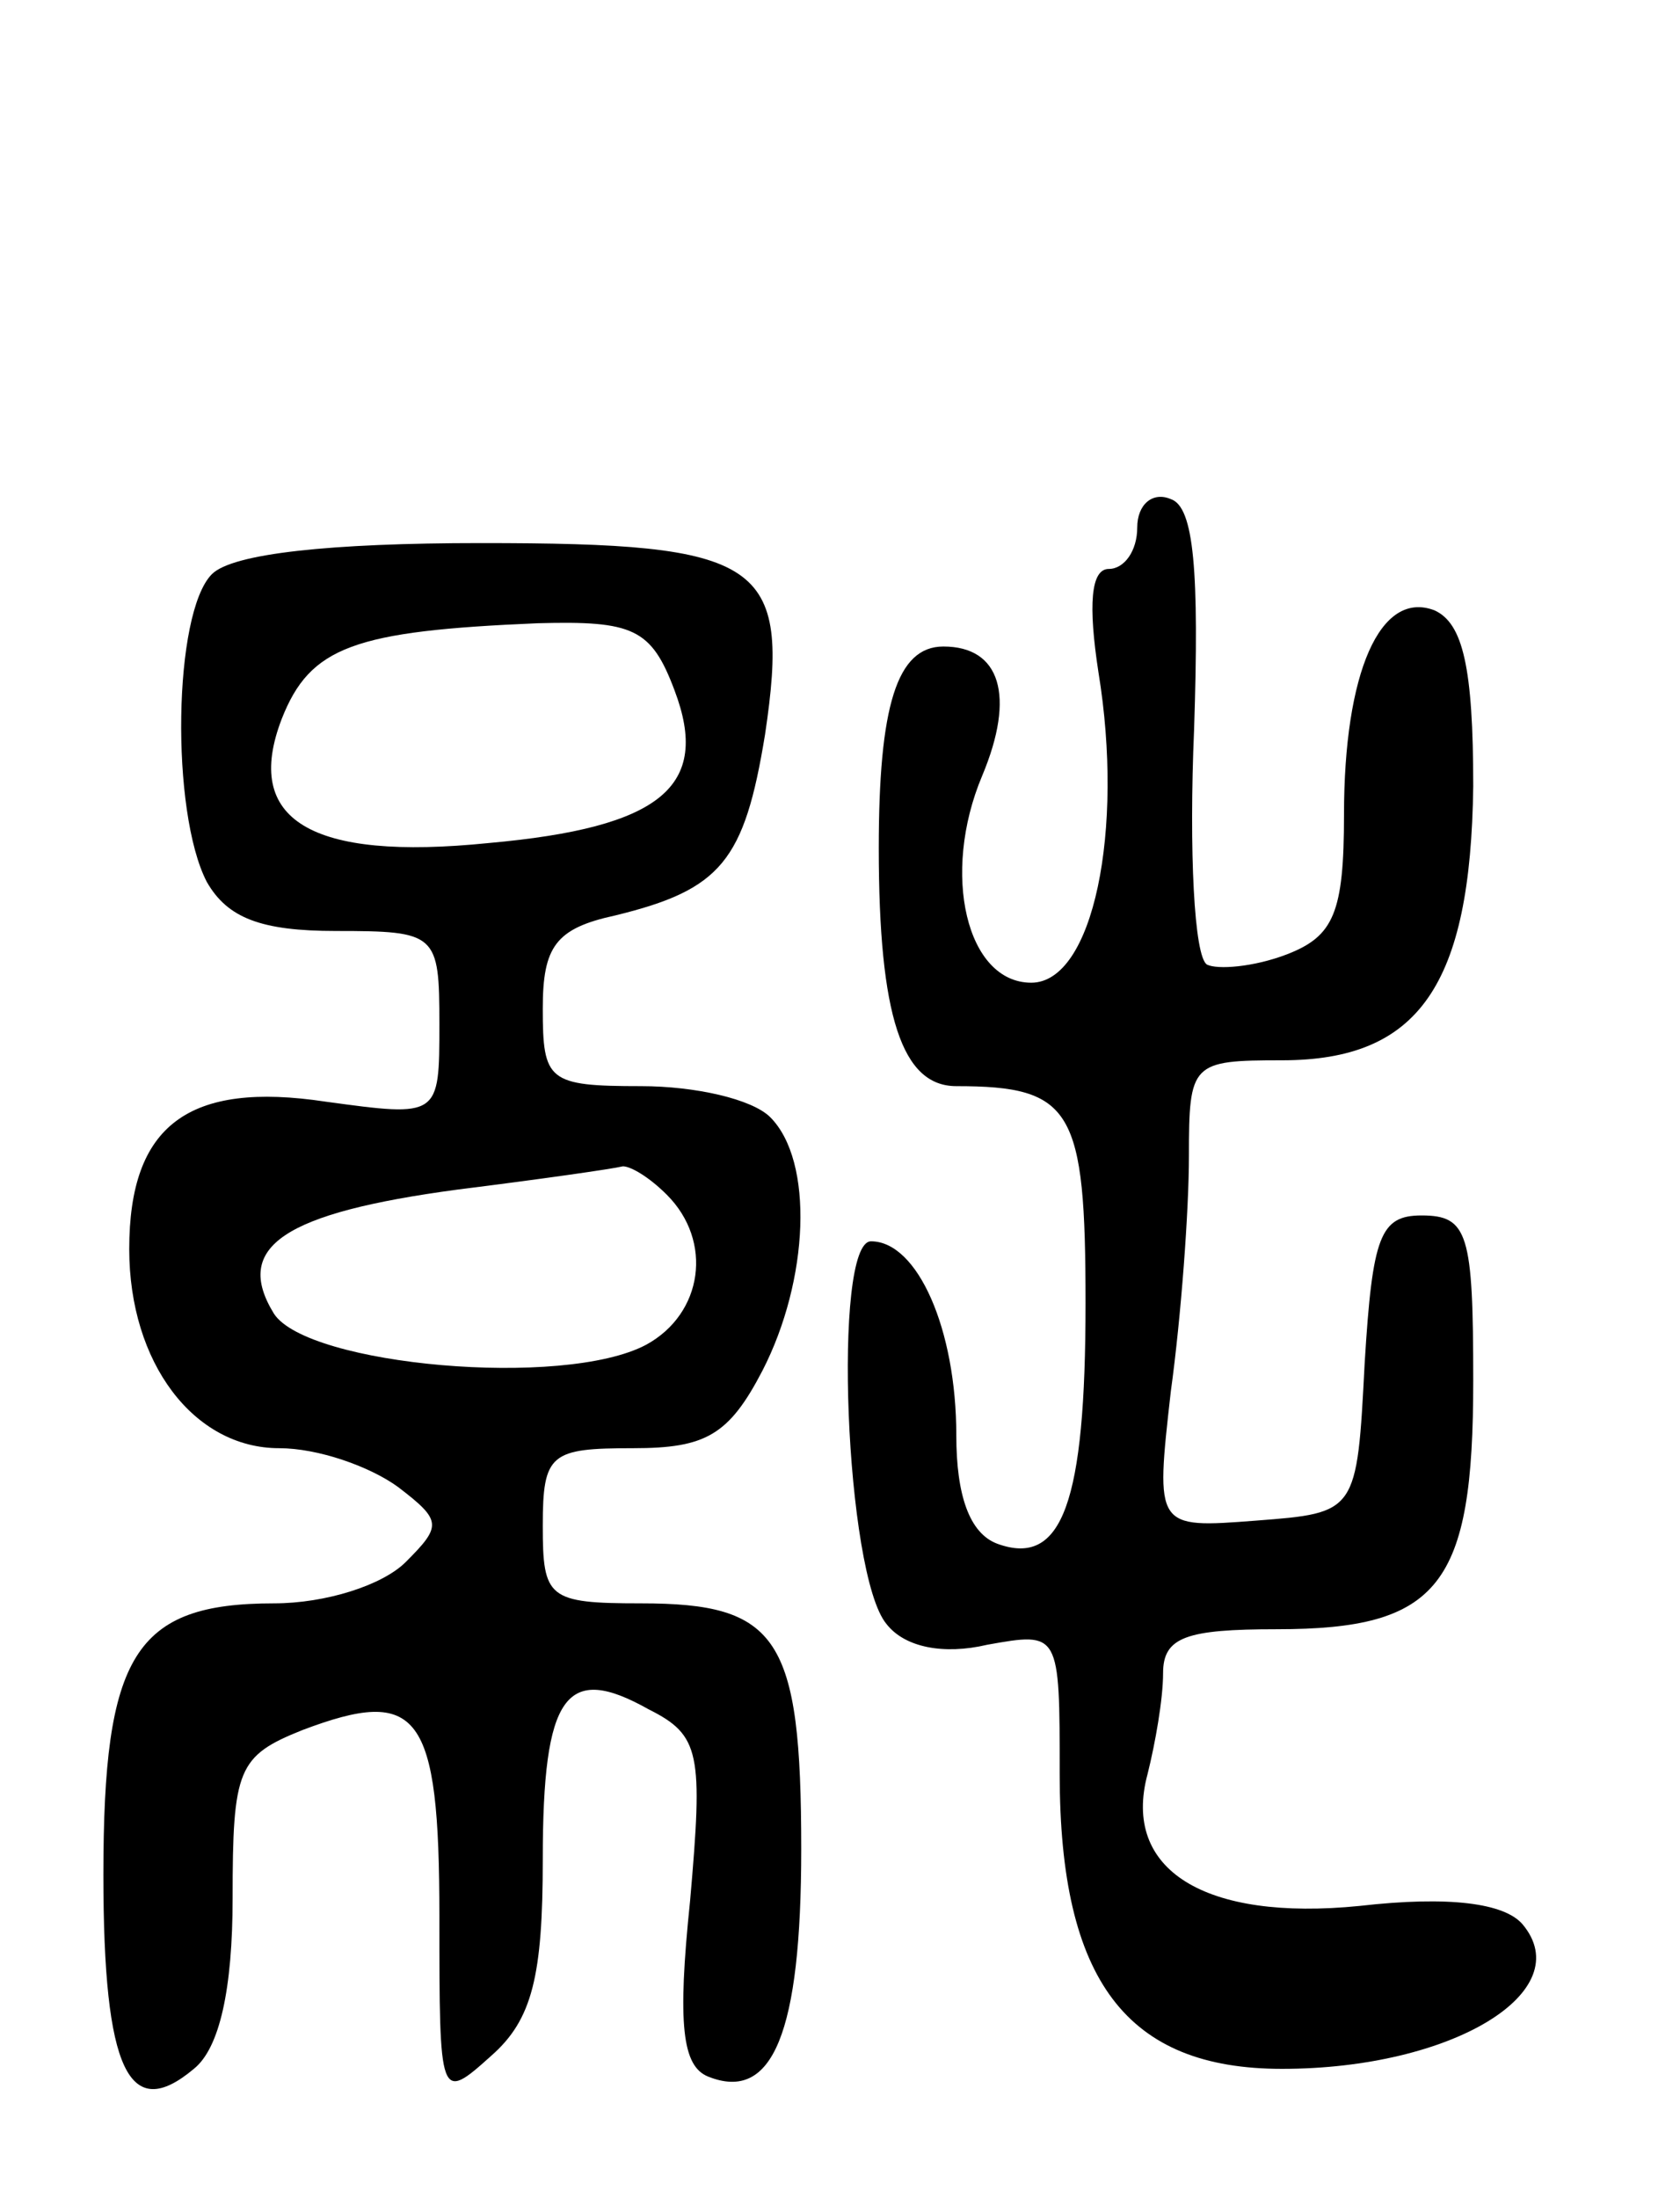 <svg version="1.0" xmlns="http://www.w3.org/2000/svg"
 width="65pt" height="85pt" viewBox="0 0 65 85"
 preserveAspectRatio="xMidYMid meet">
<g transform="translate(0,85) scale(0.1,-0.1)"
fill="#000000" stroke="none">
<path d="M440 646 c0 -9 -5 -16 -11 -16 -7 0 -8 -14 -4 -40 10 -61 -2 -120
-26 -120 -25 0 -35 42 -19 80 13 31 7 50 -15 50 -18 0 -25 -23 -25 -78 0 -65
9 -92 30 -92 45 0 50 -9 50 -84 0 -77 -9 -102 -34 -93 -11 4 -16 19 -16 42 0
41 -15 75 -33 75 -15 0 -10 -129 6 -148 7 -9 22 -12 39 -8 28 5 28 5 28 -50 0
-80 26 -114 86 -114 66 0 115 30 93 56 -7 8 -28 11 -63 7 -60 -6 -92 14 -82
51 3 12 6 29 6 39 0 14 9 17 44 17 63 0 76 17 76 96 0 57 -2 64 -20 64 -16 0
-19 -8 -22 -57 -3 -58 -3 -58 -42 -61 -39 -3 -39 -3 -33 50 4 29 7 70 7 91 0
36 1 37 36 37 53 0 73 29 74 106 0 46 -4 63 -15 68 -21 8 -35 -24 -35 -79 0
-38 -4 -47 -22 -54 -13 -5 -27 -6 -31 -4 -5 3 -7 44 -5 91 2 61 0 86 -9 89 -7
3 -13 -2 -13 -11z"/>
<path d="M82 628 c-15 -15 -16 -92 -2 -119 8 -14 21 -19 50 -19 39 0 40 -1 40
-36 0 -36 0 -36 -44 -30 -53 8 -76 -9 -76 -57 0 -44 25 -77 58 -77 15 0 35 -7
46 -15 17 -13 17 -15 3 -29 -9 -9 -31 -16 -51 -16 -54 0 -66 -20 -66 -105 0
-76 10 -96 35 -75 10 8 15 31 15 66 0 50 2 55 27 65 45 17 53 7 53 -72 0 -71
0 -72 20 -54 16 14 20 31 20 76 0 64 9 76 41 58 20 -10 21 -17 16 -74 -5 -48
-3 -64 7 -68 25 -10 36 17 36 88 0 82 -9 95 -62 95 -36 0 -38 2 -38 30 0 28 3
30 35 30 28 0 37 5 50 30 18 35 20 81 3 98 -7 7 -29 12 -50 12 -36 0 -38 2
-38 30 0 24 5 31 28 36 41 10 50 21 58 70 10 67 -1 74 -110 74 -58 0 -96 -4
-104 -12z m179 -45 c14 -37 -5 -53 -72 -59 -69 -7 -95 9 -80 48 11 28 28 34
99 37 37 1 44 -2 53 -26z m-3 -195 c18 -18 14 -46 -8 -58 -32 -17 -131 -8
-144 12 -16 26 4 39 71 48 32 4 60 8 64 9 3 0 10 -4 17 -11z"/>
</g>
</svg>

